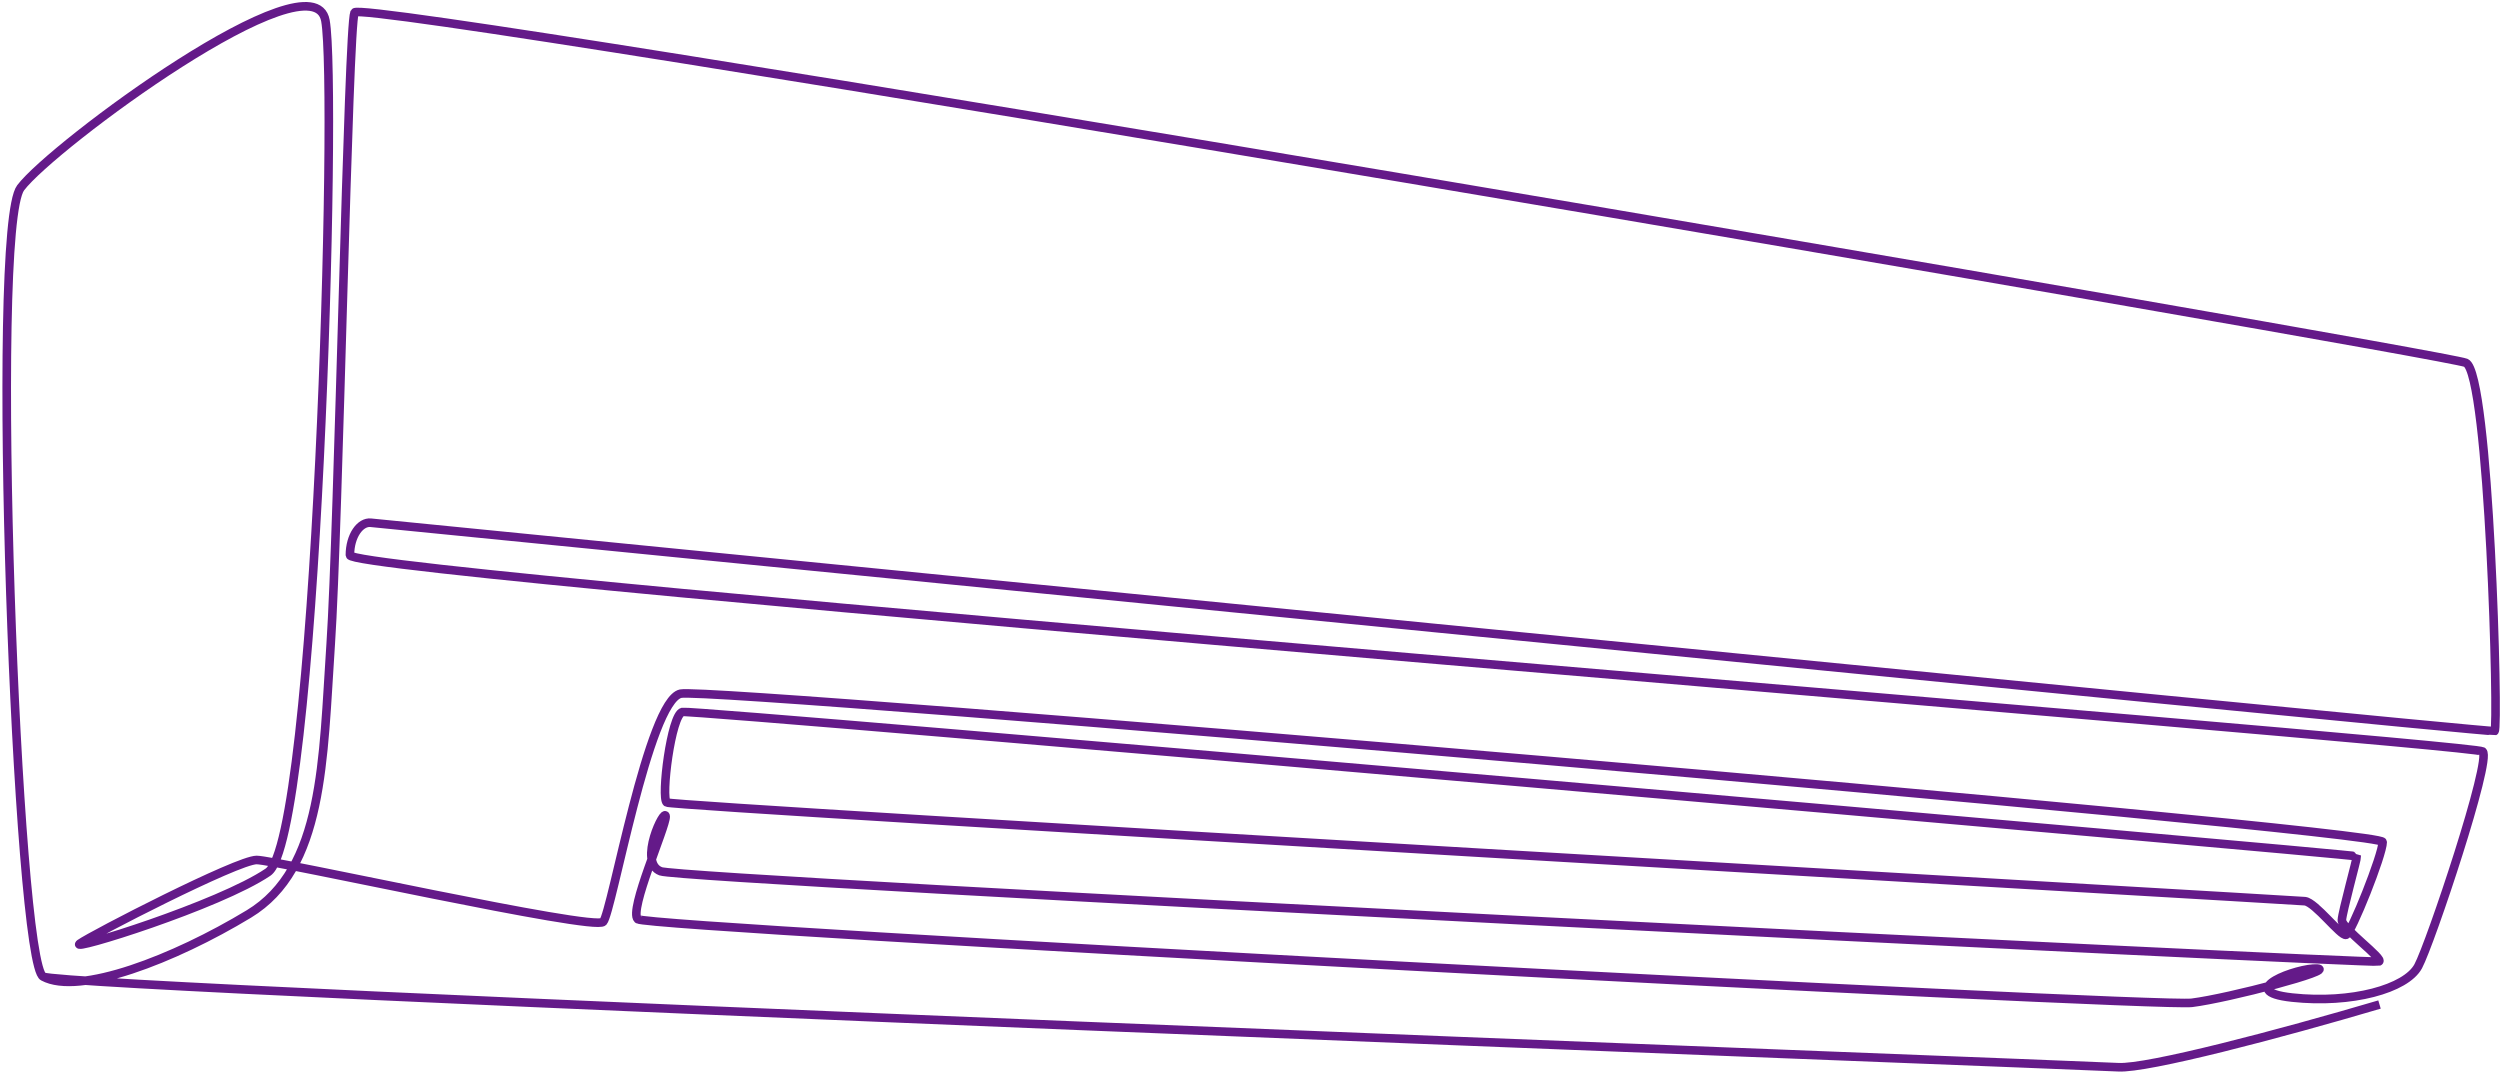 <svg width="372" height="160" viewBox="0 0 372 160" fill="none" xmlns="http://www.w3.org/2000/svg">
<path d="M354.07 149.473C339.167 153.879 319.478 159.064 315.198 158.802C310.918 158.54 10.329 147.138 6.438 145.329M6.438 145.329C2.548 143.519 -1.597 34.159 3.072 27.943C7.732 21.727 46.604 -7.038 48.422 3.069C50.241 13.176 47.129 124.861 39.872 129.783C32.615 134.706 10.075 141.7 11.885 140.406C13.695 139.112 35.321 127.956 38.189 127.965C41.056 127.973 88.462 138.588 89.756 137.167C91.05 135.737 96.497 104.258 101.284 103.217C106.079 102.177 354.543 123.389 354.543 125.284C354.543 127.187 349.883 138.841 349.105 139.104C348.327 139.366 344.529 134.266 342.973 134.097C341.417 133.927 100.125 120.057 99.22 119.414C98.315 118.763 99.871 106.33 101.554 105.941C103.237 105.552 350.636 127.136 350.695 127.423C350.754 127.711 348.522 135.704 348.471 136.913C348.412 138.122 354.848 142.74 353.977 143.079C353.114 143.426 101.816 130.942 98.315 129.648C94.813 128.354 98.966 120.014 99.051 121.486C99.135 122.958 93.519 135.475 94.906 136.778C96.294 138.08 320.611 149.904 326.142 149.219C331.674 148.526 347.65 144.297 344.8 144.119C341.95 143.95 332.274 147.485 341.087 148.441C349.9 149.388 358.02 147.147 359.83 143.781C361.64 140.415 370.799 113.028 369.421 111.819C368.042 110.609 52.068 85.557 52.068 82.623C52.068 79.688 53.624 77.615 55.18 77.785C56.737 77.954 370.546 109.053 371.188 108.791C371.84 108.529 370.41 55.414 366.909 53.984C363.407 52.555 53.709 -0.475 52.753 1.859C51.806 4.194 50.376 78.478 49.209 95.834C48.042 113.197 48.169 129.259 37.03 136C25.891 142.74 11.75 148.179 6.438 145.329Z" stroke="#641A89" stroke-width="1.279" stroke-miterlimit="10"/>
</svg>
